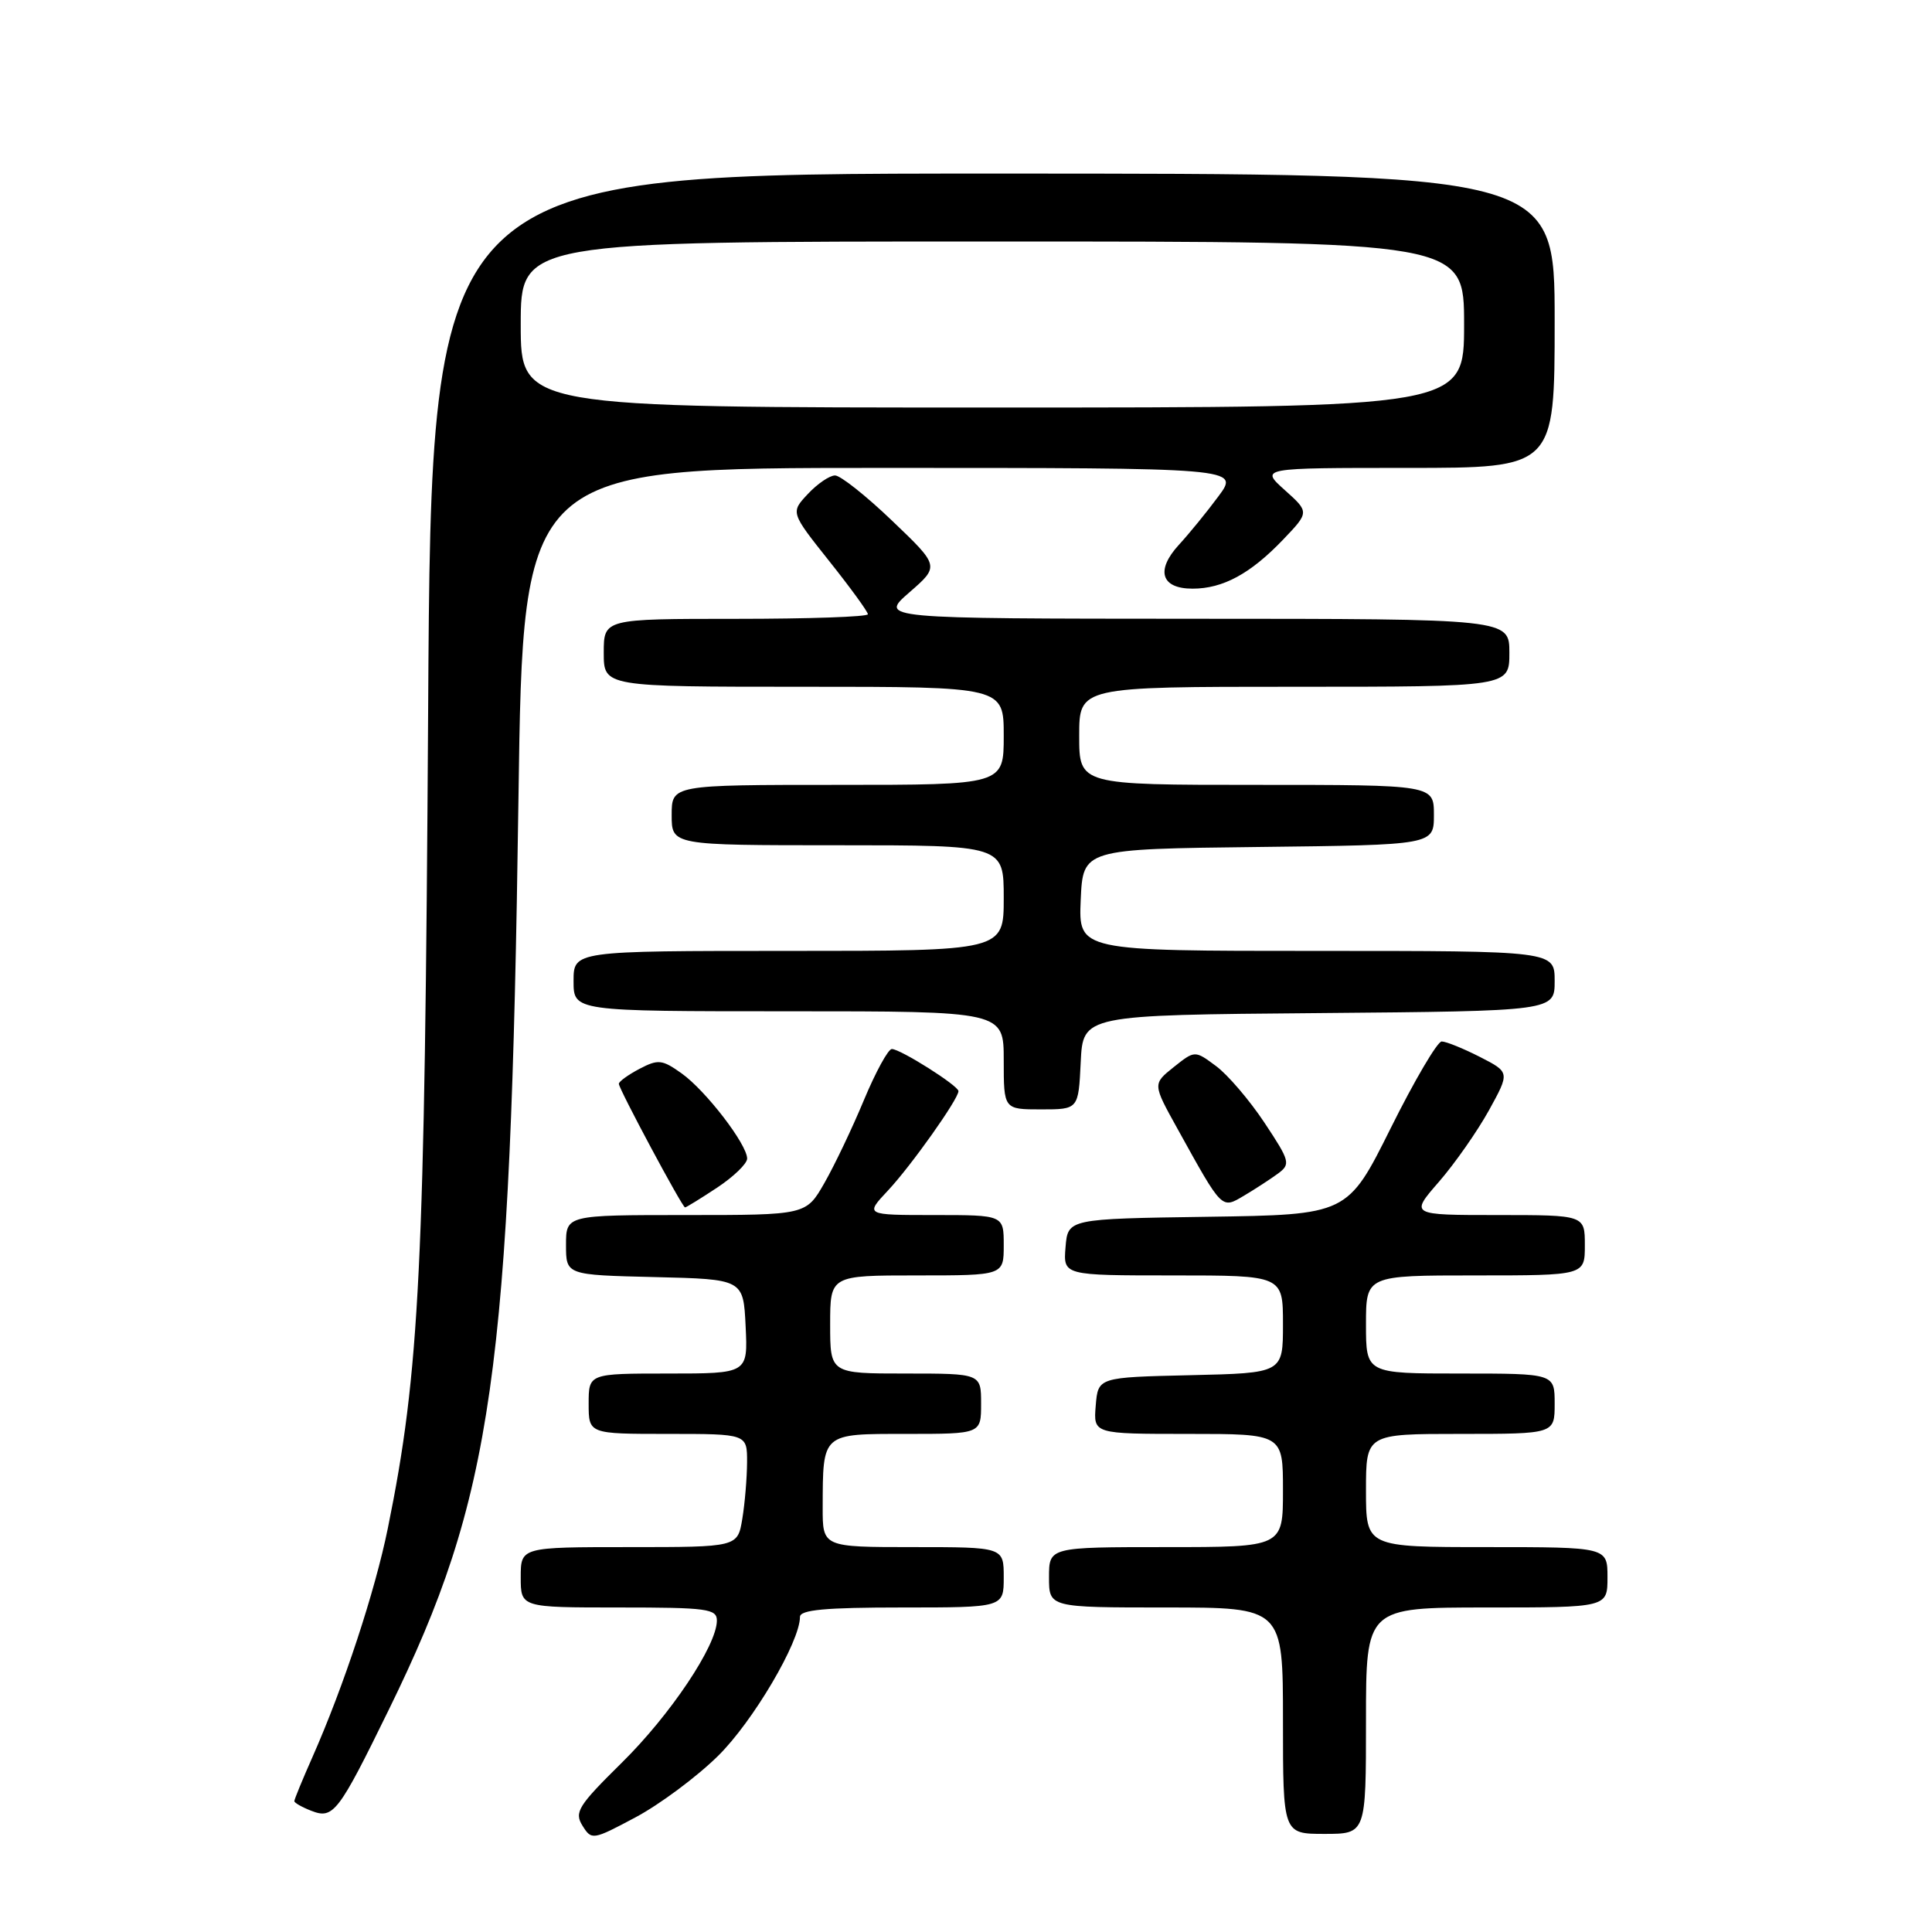 <?xml version="1.0" encoding="UTF-8" standalone="no"?>
<!DOCTYPE svg PUBLIC "-//W3C//DTD SVG 1.1//EN" "http://www.w3.org/Graphics/SVG/1.1/DTD/svg11.dtd" >
<svg xmlns="http://www.w3.org/2000/svg" xmlns:xlink="http://www.w3.org/1999/xlink" version="1.1" viewBox="0 0 256 256">
 <g >
 <path fill="currentColor"
d=" M 95.14 232.67 C 99.76 228.13 106.00 217.54 106.00 214.25 C 106.00 213.31 109.37 213.00 119.50 213.00 C 133.00 213.00 133.00 213.00 133.00 209.00 C 133.00 205.00 133.00 205.00 121.00 205.00 C 109.00 205.00 109.00 205.00 109.01 199.75 C 109.04 189.82 108.83 190.00 120.12 190.00 C 130.00 190.00 130.00 190.00 130.00 186.00 C 130.00 182.00 130.00 182.00 120.00 182.00 C 110.00 182.00 110.00 182.00 110.00 175.50 C 110.00 169.00 110.00 169.00 121.50 169.00 C 133.00 169.00 133.00 169.00 133.00 165.00 C 133.00 161.00 133.00 161.00 123.80 161.00 C 114.61 161.00 114.61 161.00 117.66 157.75 C 120.71 154.50 127.00 145.63 127.00 144.58 C 127.00 143.86 119.31 139.00 118.17 139.00 C 117.69 139.00 116.03 142.04 114.48 145.75 C 112.94 149.46 110.58 154.41 109.24 156.75 C 106.81 161.00 106.81 161.00 90.90 161.00 C 75.00 161.00 75.00 161.00 75.00 164.97 C 75.00 168.94 75.00 168.94 86.75 169.22 C 98.50 169.50 98.50 169.50 98.80 175.75 C 99.10 182.00 99.10 182.00 88.55 182.00 C 78.00 182.00 78.00 182.00 78.00 186.00 C 78.00 190.00 78.00 190.00 88.50 190.00 C 99.00 190.00 99.00 190.00 98.99 193.75 C 98.98 195.81 98.70 199.19 98.36 201.25 C 97.74 205.00 97.74 205.00 83.37 205.00 C 69.00 205.00 69.00 205.00 69.00 209.00 C 69.00 213.00 69.00 213.00 82.00 213.00 C 93.72 213.00 95.00 213.17 94.99 214.75 C 94.97 218.05 88.83 227.23 82.38 233.58 C 76.61 239.27 76.07 240.13 77.18 241.91 C 78.39 243.85 78.54 243.83 84.22 240.80 C 87.41 239.10 92.33 235.44 95.14 232.67 Z  M 181.00 228.00 C 181.00 213.00 181.00 213.00 197.00 213.00 C 213.00 213.00 213.00 213.00 213.00 209.00 C 213.00 205.00 213.00 205.00 197.00 205.00 C 181.00 205.00 181.00 205.00 181.00 197.50 C 181.00 190.00 181.00 190.00 193.50 190.00 C 206.00 190.00 206.00 190.00 206.00 186.00 C 206.00 182.00 206.00 182.00 193.50 182.00 C 181.00 182.00 181.00 182.00 181.00 175.50 C 181.00 169.00 181.00 169.00 195.50 169.00 C 210.00 169.00 210.00 169.00 210.00 165.00 C 210.00 161.00 210.00 161.00 198.42 161.00 C 186.83 161.00 186.83 161.00 190.67 156.59 C 192.77 154.17 195.75 149.91 197.29 147.13 C 200.07 142.08 200.07 142.08 196.08 140.04 C 193.88 138.92 191.61 138.00 191.03 138.00 C 190.46 138.00 187.42 143.17 184.28 149.48 C 178.56 160.96 178.56 160.96 160.03 161.23 C 141.50 161.50 141.50 161.50 141.19 165.25 C 140.88 169.00 140.88 169.00 155.44 169.00 C 170.00 169.00 170.00 169.00 170.00 175.47 C 170.00 181.94 170.00 181.94 157.75 182.22 C 145.50 182.50 145.50 182.50 145.19 186.25 C 144.88 190.00 144.88 190.00 157.44 190.00 C 170.00 190.00 170.00 190.00 170.00 197.50 C 170.00 205.00 170.00 205.00 154.50 205.00 C 139.00 205.00 139.00 205.00 139.00 209.00 C 139.00 213.00 139.00 213.00 154.50 213.00 C 170.00 213.00 170.00 213.00 170.00 228.00 C 170.00 243.00 170.00 243.00 175.50 243.00 C 181.00 243.00 181.00 243.00 181.00 228.00 Z  M 51.54 226.50 C 65.32 198.36 67.64 182.08 68.70 105.75 C 69.31 62.00 69.31 62.00 116.77 62.00 C 164.24 62.00 164.24 62.00 161.46 65.75 C 159.94 67.81 157.57 70.71 156.21 72.19 C 153.10 75.58 153.85 78.00 158.02 78.00 C 162.04 78.00 165.68 76.03 170.00 71.52 C 173.50 67.86 173.50 67.86 170.23 64.93 C 166.97 62.00 166.97 62.00 186.48 62.00 C 206.00 62.00 206.00 62.00 206.00 42.50 C 206.00 23.00 206.00 23.00 131.58 23.00 C 57.15 23.00 57.15 23.00 56.73 94.25 C 56.28 168.23 55.62 181.72 51.39 202.50 C 49.70 210.84 45.54 223.47 41.41 232.80 C 40.08 235.80 39.00 238.43 39.00 238.66 C 39.00 238.88 40.01 239.46 41.25 239.94 C 44.17 241.08 44.83 240.22 51.54 226.50 Z  M 95.02 157.37 C 97.21 155.92 99.00 154.19 99.00 153.52 C 99.00 151.64 93.51 144.50 90.32 142.23 C 87.74 140.39 87.21 140.33 84.73 141.63 C 83.23 142.42 82.00 143.31 82.00 143.61 C 82.00 144.29 90.40 159.97 90.77 159.99 C 90.92 159.99 92.83 158.82 95.02 157.37 Z  M 169.32 155.52 C 171.04 154.25 170.94 153.88 167.54 148.75 C 165.56 145.77 162.67 142.39 161.12 141.25 C 158.32 139.17 158.32 139.17 155.52 141.40 C 152.73 143.63 152.73 143.63 156.02 149.56 C 162.03 160.41 161.83 160.21 164.86 158.42 C 166.31 157.56 168.32 156.25 169.32 155.52 Z  M 143.20 140.75 C 143.50 134.50 143.50 134.50 174.75 134.24 C 206.00 133.97 206.00 133.97 206.00 129.99 C 206.00 126.00 206.00 126.00 174.45 126.00 C 142.91 126.00 142.91 126.00 143.20 119.25 C 143.50 112.50 143.50 112.50 166.75 112.23 C 190.00 111.96 190.00 111.96 190.00 107.98 C 190.00 104.00 190.00 104.00 166.50 104.00 C 143.00 104.00 143.00 104.00 143.00 97.50 C 143.00 91.00 143.00 91.00 171.50 91.00 C 200.00 91.00 200.00 91.00 200.00 86.50 C 200.00 82.00 200.00 82.00 158.25 81.99 C 116.50 81.97 116.50 81.97 120.50 78.49 C 124.50 75.01 124.50 75.01 118.22 69.01 C 114.77 65.70 111.36 63.00 110.65 63.00 C 109.93 63.00 108.31 64.10 107.05 65.45 C 104.75 67.90 104.75 67.90 109.87 74.34 C 112.69 77.88 115.00 81.06 115.00 81.39 C 115.00 81.73 107.12 82.00 97.50 82.00 C 80.00 82.00 80.00 82.00 80.00 86.50 C 80.00 91.00 80.00 91.00 106.50 91.00 C 133.00 91.00 133.00 91.00 133.00 97.50 C 133.00 104.00 133.00 104.00 111.00 104.00 C 89.00 104.00 89.00 104.00 89.00 108.00 C 89.00 112.00 89.00 112.00 111.00 112.00 C 133.00 112.00 133.00 112.00 133.00 119.00 C 133.00 126.00 133.00 126.00 104.50 126.00 C 76.00 126.00 76.00 126.00 76.00 130.00 C 76.00 134.00 76.00 134.00 104.50 134.00 C 133.00 134.00 133.00 134.00 133.00 140.50 C 133.00 147.00 133.00 147.00 137.95 147.00 C 142.90 147.00 142.90 147.00 143.20 140.75 Z  M 69.00 43.00 C 69.00 32.00 69.00 32.00 131.50 32.00 C 194.00 32.00 194.00 32.00 194.00 43.00 C 194.00 54.00 194.00 54.00 131.50 54.00 C 69.00 54.00 69.00 54.00 69.00 43.00 Z "/>
</g>
</svg>